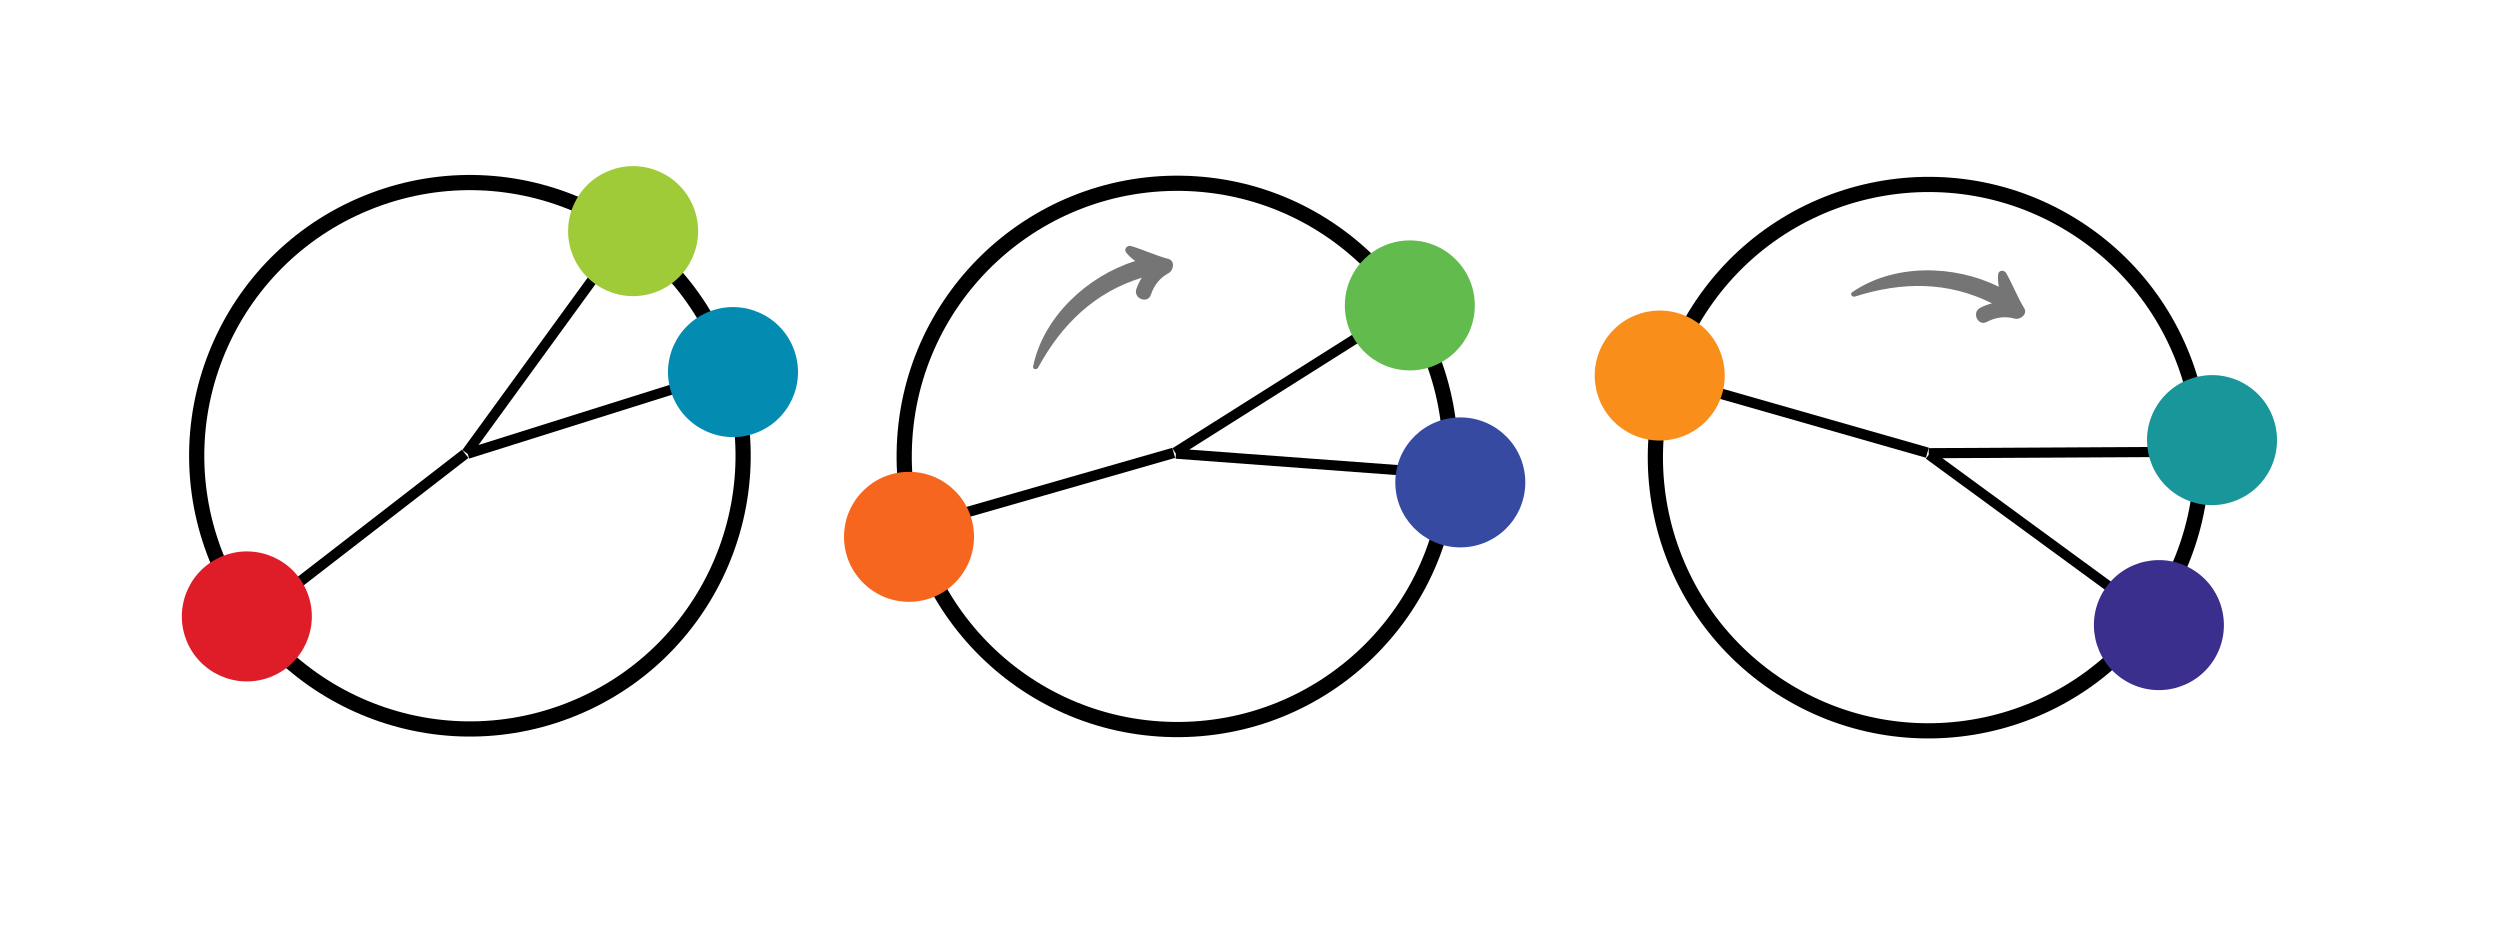 <?xml version="1.0" encoding="utf-8"?>
<svg viewBox="13.664 0 477.78 179.695" xmlns="http://www.w3.org/2000/svg" xmlns:xlink="http://www.w3.org/1999/xlink">
  <defs>
    <symbol id="a" viewBox="0 0 107.84 108.4">
      <g stroke="#000" transform="translate(-24.19 -17.9) scale(.968)">
        <circle cx="80.73" cy="74.81" r="53.92" fill="none" stroke-width="3"/>
        <path stroke-width="2" d="M 125.717 44.339 L 80.28 74.054 M 80.446 74.274 L 134.172 77.391"/>
        <line style="stroke: rgb(0, 0, 0); stroke-width: 2.067px;" x1="80.002" y1="74.119" x2="28.68" y2="89.744"/>
      </g>
    </symbol>
    <symbol id="b" viewBox="0 0 24.84 24.84">
      <circle cx="80.16" cy="21.1" r="12.42" transform="translate(-67.74 -8.68)"/>
    </symbol>
    <symbol id="c" viewBox="0 0 15.61 34.06">
      <path fill="#757575" d="M197.81 45.86c-2.62.78-5.34 1.04-7.97 1.73-.81.22-1.03 1.4-.14 1.7.8.3 1.65.44 2.5.51-6.9 7.81-10.3 19.92-6.75 29.74.23.62 1.04.23 1.01-.32-.5-10.32 1.95-19.55 8.7-27.16 0 .86.06 1.73.26 2.6.46 2.03 3.65 1.47 3.19-.56-.46-2-.24-3.96.81-5.75.62-1.05-.16-2.93-1.6-2.5z" transform="translate(-184.03 -45.8)"/>
    </symbol>
  </defs>
  <g transform="matrix(0.935, -0.355, 0.355, 0.935, -24.362, 41.426)">
    <use width="107.84" height="108.4" transform="matrix(1, 0, 0, 1, 49.325, 33.55)" xlink:href="#a"/>
    <use width="24.84" height="24.84" transform="matrix(1, 0, 0, 1, 135.253, 46.585)" style="fill: rgb(160, 203, 56);" xlink:href="#b"/>
    <use width="24.84" height="24.84" transform="matrix(1, 0, 0, 1, 40.114, 89.217)" style="fill: rgb(223, 29, 41);" xlink:href="#b"/>
    <use width="24.84" height="24.84" transform="matrix(1, 0, 0, 1, 143.537, 78.542)" style="fill: rgb(4, 139, 177);" xlink:href="#b"/>
  </g>
  <g transform="matrix(1, 0.016, -0.016, 1, 136.794, -2.493)">
    <use width="107.84" height="108.4" transform="matrix(1, 0, 0, 1, 49.325, 33.55)" xlink:href="#a"/>
    <use width="24.84" height="24.84" transform="matrix(1, 0, 0, 1, 134.82, 46.085)" style="fill: rgb(98, 187, 77);" xlink:href="#b"/>
    <use width="24.84" height="24.84" transform="matrix(1, 0, 0, 1, 39.84, 91.832)" style="fill: rgb(246, 102, 30);" xlink:href="#b"/>
    <use width="24.84" height="24.84" transform="matrix(1, 0, 0, 1, 145.006, 79.747)" style="fill: rgb(53, 74, 160);" xlink:href="#b"/>
  </g>
  <g transform="matrix(0.84, 0.543, -0.543, 0.84, 343.3, -42.596)">
    <use width="107.84" height="108.4" transform="matrix(1, 0, 0, 1, 49.325, 33.55)" xlink:href="#a"/>
    <use width="24.84" height="24.84" transform="matrix(1, 0, 0, 1, 134.526, 43.43)" style="fill: rgb(25, 150, 154);" xlink:href="#b"/>
    <use width="24.84" height="24.84" transform="matrix(1, 0, 0, 1, 39.207, 90.359)" style="fill: rgb(249, 142, 27);" xlink:href="#b"/>
    <use width="24.84" height="24.84" transform="matrix(1, 0, 0, 1, 145.192, 78.626)" style="fill: rgb(59, 47, 141);" xlink:href="#b"/>
  </g>
  <use width="15.61" height="34.06" transform="matrix(0.237, 0.889, -0.889, 0.237, 397.285, 46.6)" xlink:href="#c"/>
  <use width="15.61" height="34.06" transform="matrix(0.786, 0.478, -0.478, 0.786, 226.117, 42.836)" xlink:href="#c"/>
</svg>